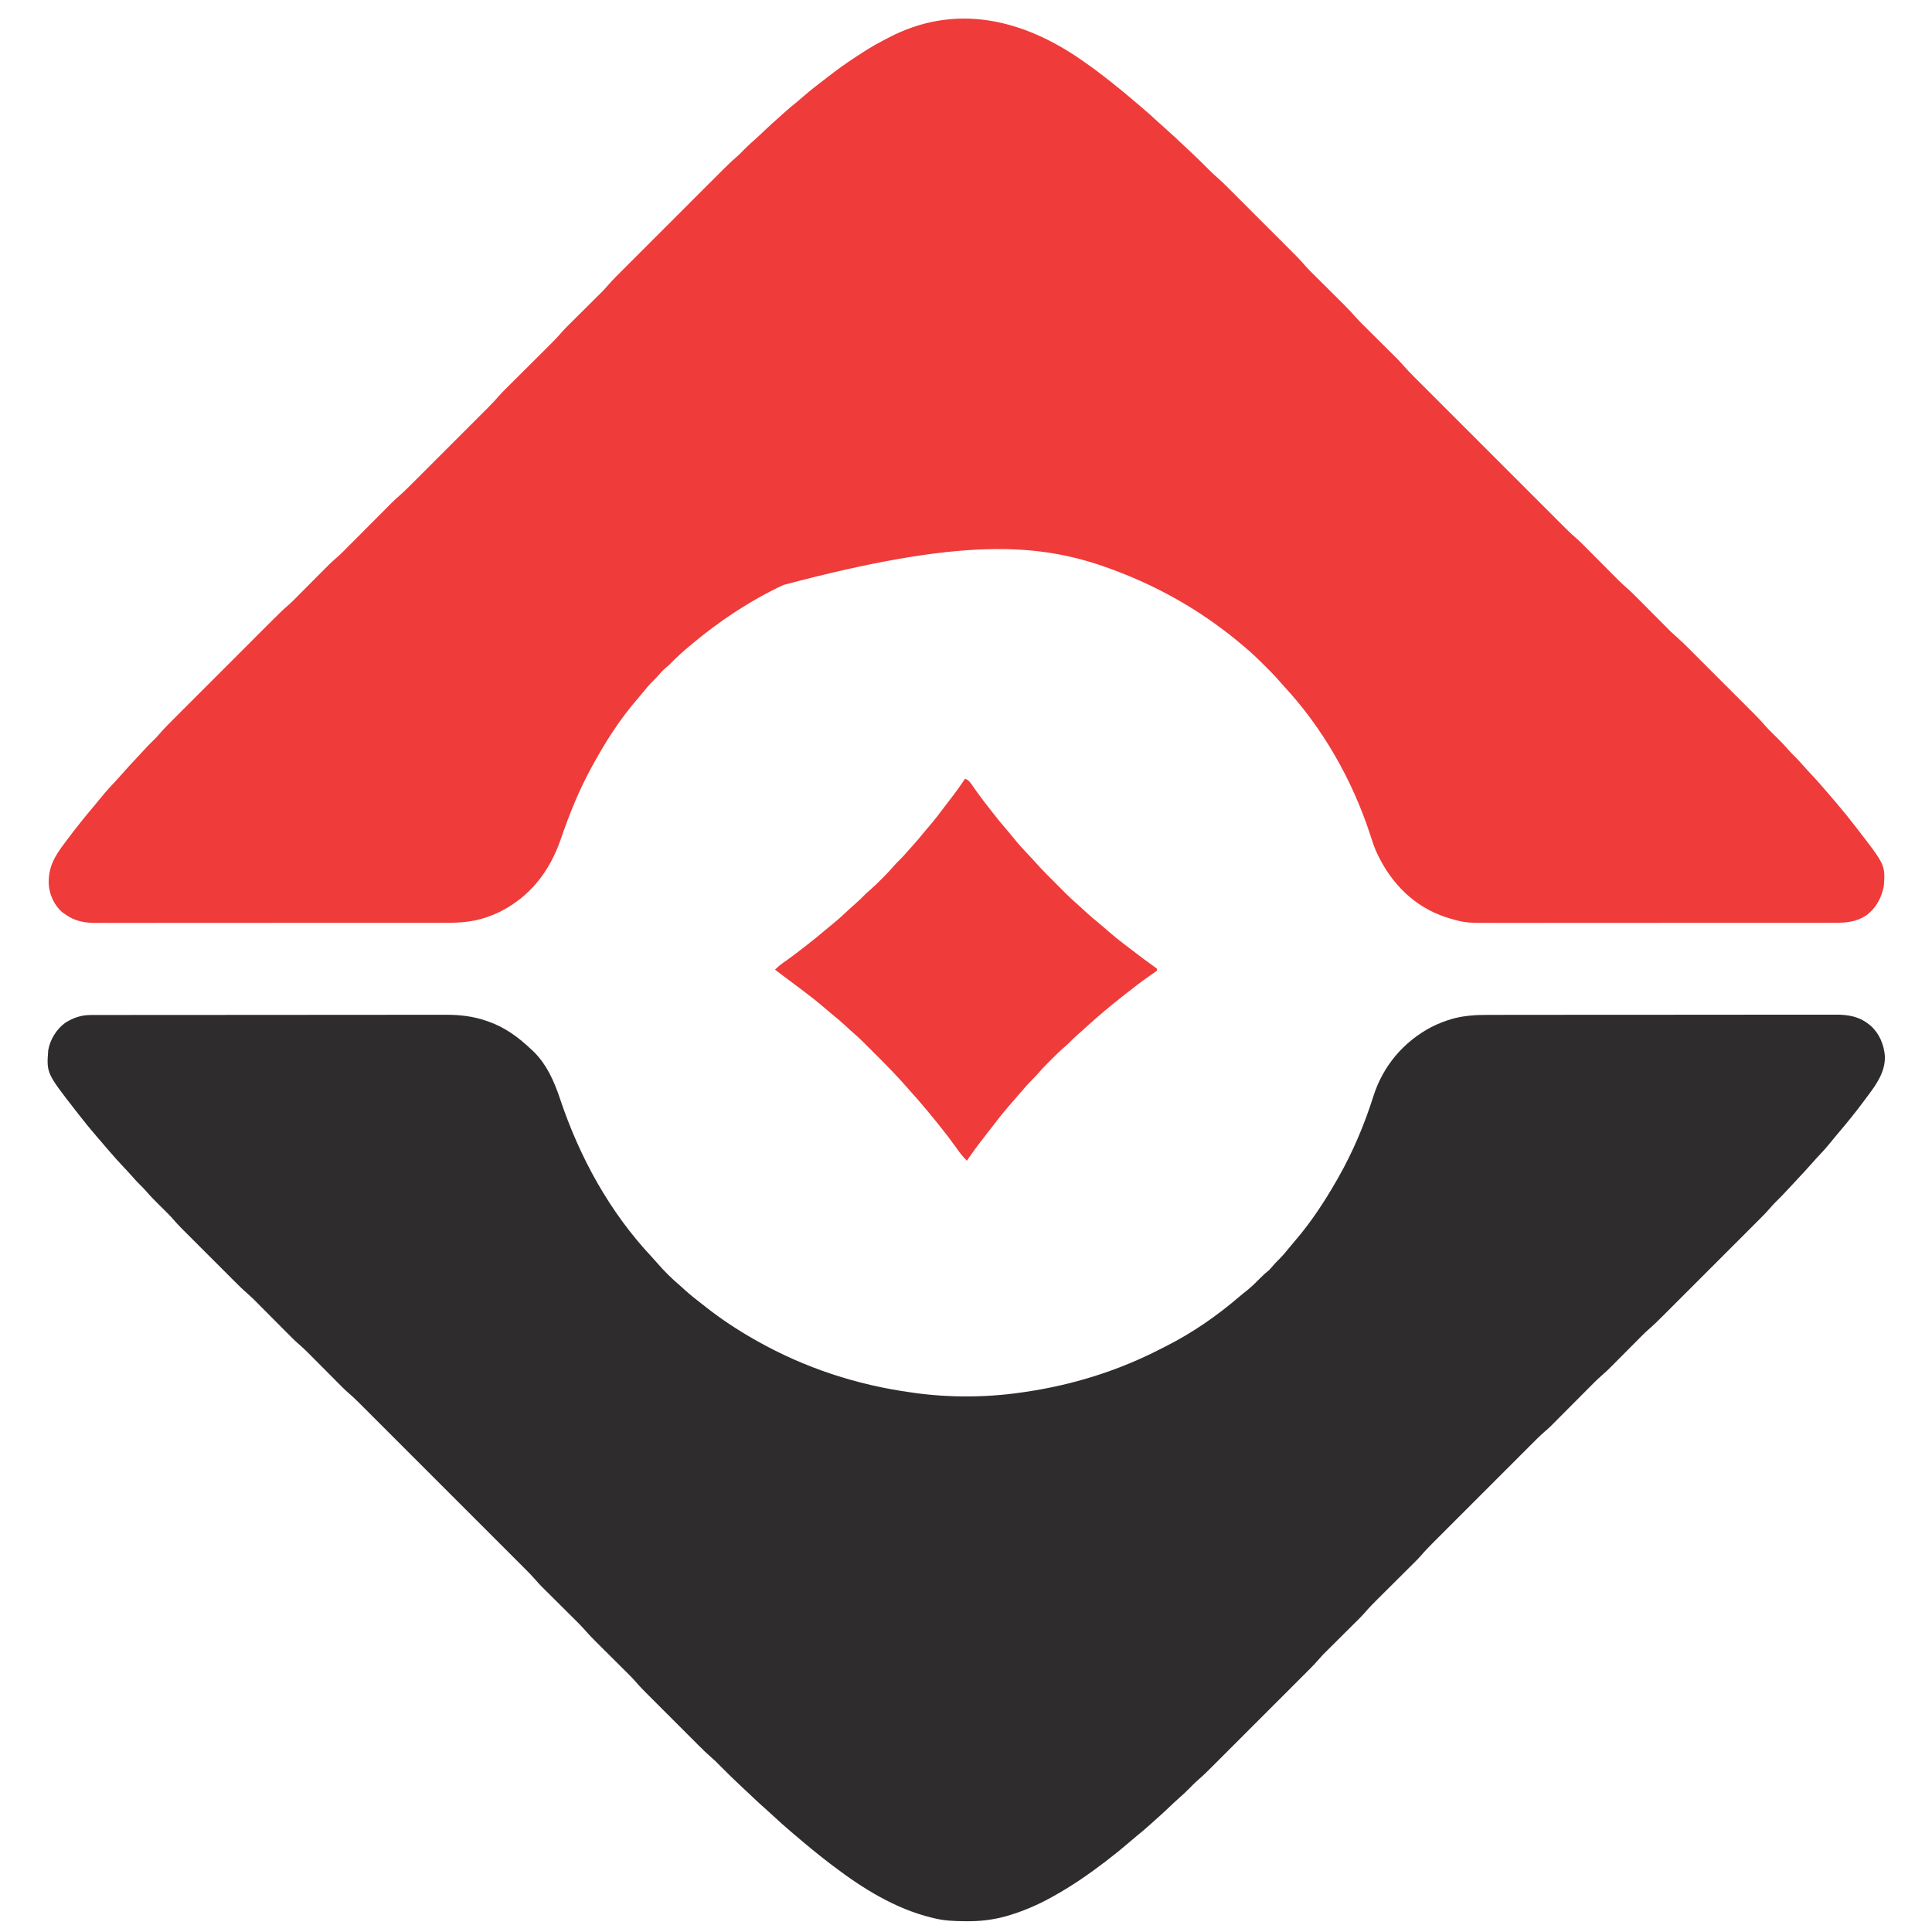<?xml version="1.0" encoding="UTF-8"?>
<svg version="1.1" xmlns="http://www.w3.org/2000/svg" width="2084" height="2084">
<path d="M0 0 C1.026 -0.003 1.026 -0.003 2.073 -0.006 C4.371 -0.012 6.668 -0.01 8.966 -0.009 C10.628 -0.012 12.29 -0.015 13.952 -0.018 C18.523 -0.026 23.095 -0.028 27.666 -0.029 C32.596 -0.03 37.525 -0.038 42.455 -0.045 C53.238 -0.058 64.022 -0.064 74.805 -0.069 C81.543 -0.072 88.28 -0.076 95.017 -0.08 C113.68 -0.092 132.342 -0.103 151.004 -0.106 C152.199 -0.106 153.394 -0.107 154.625 -0.107 C155.822 -0.107 157.02 -0.107 158.253 -0.107 C160.68 -0.108 163.107 -0.108 165.533 -0.109 C166.737 -0.109 167.94 -0.109 169.181 -0.109 C188.661 -0.113 208.142 -0.131 227.623 -0.154 C247.636 -0.178 267.649 -0.19 287.661 -0.192 C298.893 -0.192 310.124 -0.198 321.355 -0.216 C330.925 -0.232 340.494 -0.237 350.063 -0.229 C354.94 -0.225 359.817 -0.226 364.695 -0.24 C369.172 -0.252 373.648 -0.251 378.125 -0.239 C379.733 -0.237 381.341 -0.24 382.949 -0.249 C397.894 -0.325 412.616 1.342 426.798 6.319 C427.673 6.62 428.548 6.921 429.45 7.232 C446.774 13.404 460.755 23.573 474.11 36.131 C474.7 36.657 475.291 37.183 475.899 37.725 C491.174 51.915 499.681 70.822 506.131 90.203 C527.265 153.425 559.651 212.613 605.52 261.358 C607.571 263.554 609.545 265.776 611.485 268.069 C618.723 276.427 626.772 284.371 635.212 291.51 C637.439 293.412 639.58 295.398 641.735 297.381 C647.387 302.48 653.345 307.14 659.369 311.785 C660.984 313.034 662.589 314.297 664.192 315.561 C680.66 328.456 697.904 339.844 716.11 350.131 C717.026 350.65 717.941 351.168 718.885 351.702 C770.629 380.828 826.303 399.034 885.11 407.131 C886.823 407.379 886.823 407.379 888.57 407.632 C926.121 412.878 966.594 412.653 1004.11 407.131 C1005.345 406.955 1006.58 406.778 1007.853 406.595 C1059.054 399.092 1108.051 383.884 1154.068 360.179 C1156.199 359.086 1158.34 358.011 1160.481 356.936 C1188.716 342.594 1214.976 324.372 1238.993 303.776 C1241.811 301.366 1244.704 299.06 1247.61 296.756 C1252.612 292.7 1257.127 288.262 1261.608 283.648 C1264.623 280.552 1267.722 277.825 1271.11 275.131 C1272.249 273.913 1273.355 272.663 1274.423 271.381 C1276.834 268.554 1279.315 265.904 1281.985 263.319 C1285.875 259.481 1289.287 255.36 1292.704 251.1 C1294.778 248.542 1296.898 246.034 1299.049 243.54 C1316.346 223.43 1330.953 201.125 1344.11 178.131 C1344.656 177.177 1345.202 176.223 1345.765 175.24 C1361.532 147.435 1373.921 118.09 1383.551 87.62 C1393.856 55.073 1415.973 28.849 1446.145 12.967 C1453.316 9.345 1460.565 6.443 1468.298 4.256 C1468.973 4.065 1469.648 3.874 1470.343 3.677 C1482.819 0.418 1495.272 -0.163 1508.081 -0.136 C1509.755 -0.14 1511.428 -0.144 1513.102 -0.15 C1517.662 -0.162 1522.223 -0.162 1526.784 -0.159 C1531.718 -0.159 1536.651 -0.17 1541.584 -0.179 C1551.233 -0.196 1560.882 -0.202 1570.532 -0.203 C1578.376 -0.204 1586.221 -0.208 1594.066 -0.214 C1616.329 -0.232 1638.592 -0.241 1660.855 -0.239 C1662.653 -0.239 1662.653 -0.239 1664.487 -0.239 C1665.687 -0.239 1666.886 -0.239 1668.123 -0.239 C1687.581 -0.238 1707.038 -0.257 1726.496 -0.285 C1746.497 -0.314 1766.497 -0.328 1786.498 -0.326 C1797.718 -0.326 1808.939 -0.331 1820.159 -0.353 C1829.708 -0.371 1839.257 -0.375 1848.806 -0.362 C1853.675 -0.355 1858.543 -0.355 1863.412 -0.372 C1867.875 -0.388 1872.337 -0.385 1876.8 -0.368 C1878.408 -0.365 1880.016 -0.368 1881.624 -0.379 C1895.126 -0.467 1907.339 1.35 1918.11 10.131 C1918.797 10.683 1919.484 11.235 1920.192 11.803 C1929.42 20.061 1934.238 32.016 1935.286 44.17 C1935.902 60.46 1926.882 73.819 1917.49 86.295 C1916.066 88.19 1914.661 90.097 1913.258 92.006 C1903.98 104.578 1894.126 116.667 1883.988 128.552 C1881.18 131.848 1878.443 135.191 1875.735 138.569 C1871.107 144.262 1866.116 149.582 1861.098 154.928 C1858.905 157.268 1856.762 159.636 1854.673 162.069 C1850.769 166.591 1846.666 170.925 1842.582 175.283 C1839.169 178.923 1835.775 182.579 1832.406 186.261 C1827.339 191.796 1822.151 197.161 1816.778 202.401 C1814.81 204.415 1812.996 206.419 1811.179 208.558 C1806.162 214.309 1800.733 219.648 1795.335 225.036 C1794.154 226.218 1792.974 227.4 1791.794 228.582 C1788.609 231.772 1785.42 234.959 1782.23 238.145 C1778.881 241.492 1775.535 244.841 1772.188 248.189 C1766.569 253.81 1760.947 259.429 1755.325 265.047 C1748.839 271.528 1742.356 278.012 1735.876 284.498 C1730.296 290.082 1724.714 295.665 1719.131 301.245 C1715.803 304.571 1712.476 307.898 1709.151 311.227 C1706.023 314.358 1702.893 317.485 1699.761 320.611 C1698.617 321.754 1697.474 322.898 1696.332 324.042 C1690.953 329.43 1685.561 334.74 1679.772 339.694 C1677.51 341.65 1675.396 343.733 1673.29 345.854 C1672.435 346.712 1671.581 347.57 1670.7 348.453 C1669.804 349.358 1668.908 350.262 1667.985 351.194 C1667.029 352.154 1666.074 353.114 1665.117 354.073 C1662.112 357.09 1659.111 360.11 1656.11 363.131 C1652.627 366.638 1649.142 370.143 1645.654 373.644 C1644.273 375.03 1642.897 376.42 1641.52 377.809 C1637.854 381.49 1634.197 385.12 1630.247 388.495 C1625.069 392.942 1620.313 397.818 1615.508 402.658 C1613.76 404.419 1612.009 406.176 1610.257 407.933 C1606.539 411.663 1602.824 415.397 1599.11 419.131 C1594.801 423.464 1590.49 427.795 1586.175 432.122 C1584.463 433.841 1582.754 435.563 1581.044 437.285 C1579.979 438.354 1578.914 439.422 1577.848 440.491 C1576.931 441.413 1576.013 442.336 1575.068 443.287 C1572.956 445.363 1570.763 447.306 1568.513 449.231 C1562.713 454.264 1557.352 459.75 1551.93 465.182 C1550.719 466.392 1549.507 467.602 1548.296 468.811 C1545.025 472.077 1541.757 475.347 1538.49 478.617 C1535.06 482.05 1531.627 485.481 1528.194 488.912 C1522.432 494.672 1516.672 500.435 1510.912 506.199 C1504.268 512.848 1497.621 519.494 1490.971 526.138 C1485.247 531.858 1479.524 537.58 1473.803 543.303 C1470.393 546.715 1466.982 550.126 1463.57 553.535 C1460.361 556.742 1457.154 559.95 1453.949 563.161 C1452.777 564.334 1451.605 565.506 1450.431 566.677 C1444.981 572.118 1439.603 577.566 1434.594 583.423 C1432.332 586.028 1429.916 588.437 1427.469 590.87 C1426.953 591.385 1426.436 591.9 1425.904 592.43 C1424.798 593.532 1423.691 594.633 1422.583 595.733 C1420.822 597.481 1419.065 599.232 1417.308 600.984 C1412.947 605.332 1408.581 609.674 1404.215 614.016 C1400.514 617.697 1396.815 621.38 1393.119 625.066 C1391.401 626.779 1389.679 628.488 1387.957 630.197 C1383.089 635.042 1378.337 639.919 1373.873 645.144 C1370.059 649.444 1365.91 653.431 1361.829 657.475 C1360.846 658.453 1359.864 659.432 1358.882 660.41 C1355.273 664.006 1351.658 667.597 1348.043 671.188 C1344.976 674.235 1341.912 677.284 1338.85 680.336 C1337.43 681.749 1336.007 683.159 1334.584 684.569 C1333.707 685.444 1332.829 686.318 1331.924 687.219 C1331.162 687.977 1330.399 688.734 1329.613 689.515 C1327.679 691.537 1325.856 693.577 1324.039 695.7 C1319.105 701.377 1313.747 706.634 1308.427 711.944 C1307.256 713.116 1306.086 714.288 1304.916 715.46 C1301.757 718.624 1298.595 721.784 1295.432 724.944 C1292.111 728.262 1288.793 731.583 1285.474 734.903 C1279.902 740.477 1274.327 746.049 1268.752 751.62 C1262.32 758.046 1255.892 764.476 1249.466 770.907 C1243.933 776.445 1238.399 781.98 1232.862 787.514 C1229.562 790.813 1226.263 794.112 1222.965 797.412 C1219.864 800.516 1216.761 803.618 1213.655 806.718 C1212.521 807.851 1211.387 808.985 1210.254 810.12 C1204.904 815.48 1199.554 820.789 1193.771 825.69 C1190.898 828.183 1188.264 830.911 1185.61 833.631 C1181.621 837.719 1177.516 841.567 1173.194 845.301 C1169.574 848.48 1166.101 851.813 1162.61 855.131 C1157.787 859.717 1152.92 864.221 1147.892 868.582 C1145.661 870.522 1143.479 872.512 1141.298 874.506 C1137.004 878.382 1132.579 882.054 1128.083 885.69 C1125.374 887.915 1122.713 890.183 1120.064 892.477 C1112.595 898.944 1104.951 905.123 1097.11 911.131 C1096.375 911.697 1095.641 912.263 1094.884 912.846 C1077.104 926.509 1058.72 939.224 1039.11 950.131 C1038.306 950.581 1037.503 951.031 1036.674 951.494 C1021.052 960.165 1005.051 967.029 987.86 971.944 C987.225 972.127 986.59 972.31 985.935 972.498 C972.236 976.176 958.81 977.661 944.673 977.506 C943.526 977.499 943.526 977.499 942.357 977.492 C931.036 977.412 920.114 976.95 909.11 974.131 C907.911 973.841 907.911 973.841 906.689 973.545 C867.721 963.968 832.728 942.202 801.11 918.131 C799.941 917.25 798.772 916.368 797.602 915.487 C784.991 905.897 772.771 895.806 760.73 885.513 C759.052 884.082 757.369 882.659 755.684 881.237 C748.995 875.57 742.461 869.771 736.079 863.759 C733.154 861.006 730.193 858.313 727.161 855.678 C723.245 852.272 719.446 848.756 715.673 845.194 C714.265 843.868 712.857 842.543 711.45 841.217 C710.733 840.542 710.016 839.866 709.277 839.17 C707.166 837.184 705.048 835.207 702.926 833.233 C694.562 825.431 686.37 817.489 678.349 809.333 C677.65 808.626 676.951 807.919 676.231 807.19 C675.627 806.574 675.023 805.959 674.401 805.325 C672.455 803.462 670.47 801.705 668.43 799.949 C664.363 796.398 660.514 792.677 656.704 788.854 C656.011 788.164 655.319 787.473 654.606 786.762 C652.343 784.504 650.084 782.241 647.825 779.979 C646.239 778.394 644.653 776.809 643.067 775.224 C639.753 771.911 636.44 768.597 633.129 765.281 C628.901 761.047 624.668 756.817 620.433 752.589 C617.16 749.319 613.89 746.047 610.62 742.775 C609.06 741.215 607.5 739.656 605.94 738.097 C603.753 735.913 601.57 733.726 599.387 731.538 C598.752 730.904 598.116 730.271 597.461 729.618 C593.723 725.863 590.193 721.982 586.728 717.974 C584.585 715.533 582.324 713.233 580.02 710.944 C579.562 710.487 579.104 710.031 578.632 709.561 C577.654 708.586 576.675 707.613 575.694 706.641 C574.135 705.095 572.579 703.545 571.024 701.995 C567.722 698.704 564.417 695.417 561.11 692.131 C557.273 688.318 553.437 684.503 549.606 680.684 C548.087 679.171 546.564 677.661 545.042 676.151 C540.501 671.634 536.115 667.056 531.946 662.192 C528.426 658.241 524.636 654.55 520.88 650.826 C519.354 649.313 517.832 647.797 516.31 646.281 C513.08 643.061 509.845 639.846 506.61 636.631 C502.855 632.901 499.103 629.168 495.354 625.431 C493.868 623.952 492.379 622.475 490.889 620.998 C489.513 619.627 489.513 619.627 488.108 618.227 C487.31 617.434 486.511 616.641 485.689 615.824 C483.702 613.749 481.825 611.656 479.956 609.478 C476.138 605.104 472.105 600.987 467.995 596.889 C467.207 596.099 466.418 595.309 465.606 594.495 C462.981 591.867 460.353 589.242 457.725 586.618 C455.836 584.726 453.946 582.835 452.057 580.944 C447.469 576.351 442.878 571.761 438.285 567.172 C434.552 563.44 430.819 559.707 427.086 555.974 C426.554 555.441 426.021 554.909 425.473 554.36 C424.391 553.278 423.31 552.196 422.228 551.114 C412.098 540.982 401.966 530.852 391.832 520.724 C383.148 512.045 374.467 503.363 365.787 494.679 C355.694 484.58 345.599 474.483 335.501 464.388 C334.423 463.31 333.346 462.233 332.268 461.155 C331.737 460.625 331.207 460.095 330.661 459.549 C326.934 455.823 323.209 452.097 319.485 448.37 C314.942 443.824 310.397 439.281 305.851 434.739 C303.533 432.425 301.217 430.109 298.903 427.792 C296.388 425.274 293.87 422.76 291.352 420.246 C290.629 419.521 289.906 418.796 289.161 418.049 C285.178 414.081 281.097 410.288 276.829 406.626 C274.487 404.59 272.293 402.427 270.106 400.225 C268.764 398.878 268.764 398.878 267.395 397.504 C266.932 397.036 266.468 396.568 265.99 396.086 C264.511 394.594 263.028 393.106 261.545 391.618 C257.866 387.925 254.191 384.226 250.517 380.528 C247.4 377.391 244.28 374.256 241.158 371.123 C239.711 369.67 238.268 368.215 236.825 366.758 C233.026 362.945 229.24 359.175 225.151 355.672 C220.336 351.541 215.899 347.033 211.434 342.531 C209.854 340.938 208.271 339.348 206.687 337.76 C202.757 333.816 198.832 329.867 194.908 325.919 C191.579 322.57 188.248 319.224 184.914 315.88 C183.368 314.327 181.825 312.772 180.282 311.216 C179.318 310.248 178.354 309.28 177.389 308.313 C176.561 307.479 175.732 306.645 174.878 305.786 C172.707 303.704 170.511 301.723 168.237 299.757 C164.261 296.305 160.511 292.674 156.795 288.946 C156.113 288.265 155.43 287.585 154.727 286.883 C152.497 284.657 150.27 282.428 148.044 280.198 C146.48 278.635 144.916 277.072 143.353 275.51 C140.086 272.244 136.82 268.977 133.557 265.708 C129.389 261.535 125.216 257.365 121.042 253.198 C117.815 249.974 114.591 246.749 111.368 243.523 C109.831 241.985 108.293 240.448 106.755 238.912 C104.599 236.759 102.447 234.603 100.295 232.446 C99.669 231.822 99.043 231.198 98.398 230.555 C94.654 226.794 91.103 222.913 87.644 218.889 C85.557 216.498 83.338 214.264 81.079 212.038 C80.185 211.152 79.292 210.267 78.372 209.354 C77.46 208.456 76.549 207.557 75.61 206.631 C70.077 201.176 64.637 195.728 59.581 189.825 C57.692 187.651 55.676 185.636 53.61 183.631 C50.329 180.389 47.255 177.061 44.255 173.561 C41.276 170.186 38.19 166.914 35.11 163.631 C30.345 158.544 25.635 153.435 21.11 148.131 C20.224 147.099 19.337 146.066 18.45 145.034 C16.394 142.639 14.341 140.242 12.29 137.842 C10.22 135.423 8.142 133.012 6.055 130.608 C-0.383 123.177 -6.579 115.599 -12.587 107.816 C-13.833 106.205 -15.088 104.6 -16.343 102.995 C-47.712 62.67 -47.712 62.67 -45.89 38.131 C-43.88 26.43 -37.026 15.339 -27.433 8.338 C-18.707 2.91 -10.318 0.011 0 0 Z " fill="#2E2C2D" transform="translate(97.89,1094.869)"/>
<path d="M0 0 C1.069 0.744 2.137 1.488 3.238 2.254 C22.385 15.707 40.595 30.416 58.376 45.614 C60.067 47.057 61.764 48.494 63.461 49.93 C70.505 55.907 77.365 62.043 84.125 68.34 C86.345 70.394 88.582 72.403 90.875 74.375 C96.709 79.429 102.292 84.764 107.917 90.047 C110.015 92.014 112.119 93.976 114.223 95.938 C121.901 103.11 129.475 110.358 136.828 117.865 C139.683 120.762 142.58 123.535 145.673 126.178 C150.203 130.122 154.451 134.311 158.692 138.562 C159.52 139.389 160.349 140.216 161.203 141.068 C163.92 143.781 166.634 146.498 169.348 149.215 C171.247 151.114 173.147 153.013 175.047 154.912 C179.021 158.883 182.992 162.857 186.962 166.832 C191.534 171.409 196.11 175.983 200.687 180.555 C204.637 184.5 208.584 188.447 212.53 192.395 C214.878 194.745 217.227 197.094 219.578 199.441 C222.2 202.061 224.819 204.684 227.438 207.308 C228.204 208.073 228.971 208.837 229.76 209.625 C233.814 213.694 237.682 217.858 241.433 222.208 C243.527 224.603 245.742 226.854 247.998 229.096 C248.916 230.01 249.834 230.925 250.779 231.867 C251.258 232.342 251.737 232.816 252.23 233.306 C253.756 234.818 255.278 236.334 256.8 237.851 C260.03 241.07 263.265 244.285 266.5 247.5 C270.255 251.231 274.007 254.963 277.756 258.7 C279.242 260.18 280.731 261.656 282.221 263.133 C286.709 267.605 291.033 272.123 295.156 276.932 C298.68 280.884 302.471 284.579 306.23 288.306 C307.756 289.818 309.278 291.334 310.8 292.851 C314.03 296.07 317.265 299.285 320.5 302.5 C324.255 306.231 328.007 309.963 331.756 313.7 C333.242 315.18 334.731 316.656 336.221 318.133 C337.138 319.047 338.056 319.962 339.002 320.904 C339.8 321.697 340.599 322.49 341.421 323.307 C343.42 325.394 345.311 327.502 347.192 329.691 C350.81 333.836 354.612 337.752 358.508 341.635 C359.231 342.359 359.954 343.084 360.699 343.831 C363.102 346.238 365.509 348.641 367.916 351.045 C369.648 352.779 371.38 354.512 373.111 356.246 C377.315 360.454 381.521 364.659 385.728 368.863 C389.149 372.282 392.569 375.702 395.989 379.123 C396.721 379.855 396.721 379.855 397.468 380.602 C398.459 381.594 399.451 382.586 400.442 383.577 C409.725 392.863 419.01 402.145 428.297 411.426 C436.253 419.378 444.207 427.333 452.158 435.289 C461.408 444.544 470.659 453.797 479.913 463.048 C480.901 464.036 481.889 465.023 482.877 466.011 C483.363 466.497 483.849 466.983 484.35 467.484 C487.764 470.896 491.176 474.31 494.588 477.725 C499.187 482.326 503.788 486.925 508.39 491.522 C510.076 493.206 511.761 494.891 513.445 496.578 C515.75 498.885 518.057 501.189 520.365 503.492 C521.026 504.155 521.687 504.818 522.367 505.501 C526.203 509.32 530.15 512.953 534.255 516.481 C536.638 518.555 538.87 520.758 541.096 522.998 C542.01 523.916 542.925 524.834 543.867 525.779 C544.342 526.258 544.816 526.737 545.306 527.23 C546.818 528.756 548.334 530.278 549.851 531.8 C553.614 535.576 557.372 539.358 561.13 543.14 C564.317 546.348 567.507 549.553 570.7 552.756 C572.18 554.242 573.656 555.731 575.133 557.221 C578.996 561.098 582.844 564.936 587 568.5 C591.671 572.506 595.975 576.862 600.306 581.23 C601.818 582.756 603.334 584.278 604.851 585.8 C608.614 589.576 612.372 593.358 616.13 597.14 C619.317 600.348 622.507 603.553 625.7 606.756 C627.18 608.242 628.656 609.731 630.133 611.221 C631.047 612.138 631.962 613.056 632.904 614.002 C633.697 614.8 634.49 615.599 635.307 616.421 C637.422 618.446 639.56 620.367 641.775 622.277 C646.274 626.185 650.485 630.344 654.692 634.562 C655.52 635.389 656.349 636.216 657.203 637.068 C659.92 639.781 662.634 642.498 665.348 645.215 C667.247 647.114 669.147 649.013 671.047 650.912 C675.021 654.883 678.992 658.857 682.962 662.832 C687.534 667.409 692.11 671.983 696.687 676.555 C700.637 680.5 704.584 684.447 708.53 688.395 C710.878 690.745 713.227 693.094 715.578 695.441 C718.2 698.061 720.819 700.684 723.438 703.308 C724.204 704.073 724.971 704.837 725.76 705.625 C729.848 709.729 733.77 713.92 737.542 718.318 C739.395 720.455 741.358 722.455 743.375 724.438 C744.133 725.188 744.891 725.938 745.672 726.711 C746.824 727.844 746.824 727.844 748 729 C753.021 733.937 757.886 738.912 762.477 744.254 C764.386 746.442 766.416 748.478 768.5 750.5 C771.803 753.764 774.901 757.114 777.922 760.637 C780.718 763.817 783.61 766.905 786.5 770 C791.091 774.926 795.621 779.883 800 785 C800.9 786.046 801.799 787.091 802.699 788.137 C805.293 791.153 807.879 794.176 810.462 797.201 C811.454 798.361 812.446 799.52 813.44 800.678 C820.53 808.942 827.346 817.382 834 826 C834.621 826.8 835.242 827.601 835.882 828.425 C866.682 868.167 866.682 868.167 865 891 C862.463 903.814 856.391 915 845.684 922.656 C834.658 929.696 824.176 930.439 811.367 930.388 C809.681 930.392 807.996 930.397 806.31 930.404 C801.697 930.418 797.083 930.414 792.47 930.407 C787.487 930.402 782.503 930.415 777.52 930.425 C767.763 930.442 758.005 930.443 748.247 930.438 C740.31 930.434 732.373 930.435 724.435 930.44 C723.305 930.441 722.174 930.442 721.009 930.443 C718.711 930.444 716.414 930.446 714.116 930.447 C692.575 930.461 671.033 930.456 649.491 930.444 C629.814 930.434 610.138 930.447 590.461 930.471 C570.234 930.495 550.006 930.505 529.779 930.498 C518.432 930.495 507.086 930.497 495.739 930.515 C486.075 930.529 476.41 930.53 466.745 930.513 C461.821 930.504 456.897 930.502 451.973 930.517 C414.035 930.627 414.035 930.627 398 926 C396.434 925.554 396.434 925.554 394.836 925.1 C392.549 924.409 390.347 923.626 388.125 922.75 C387.35 922.453 386.575 922.157 385.777 921.851 C353.544 909.091 330.603 883.262 316.865 852.07 C314.622 846.703 312.879 841.155 311.088 835.626 C291.815 776.452 259.908 720.273 217.414 674.625 C215.527 672.573 213.707 670.495 211.895 668.379 C207.645 663.506 203.092 658.941 198.512 654.382 C197.065 652.94 195.623 651.493 194.182 650.045 C188.958 644.818 183.639 639.776 178 635 C176.944 634.087 175.888 633.175 174.832 632.262 C167.403 625.928 159.828 619.835 152 614 C151.025 613.27 151.025 613.27 150.029 612.524 C113.95 585.626 74.238 564.461 32 549 C30.918 548.603 29.837 548.207 28.723 547.798 C-47.408 520.275 -130.2 515.006 -322 566 C-357.804 582.801 -390.689 604.666 -421 630 C-421.548 630.456 -422.096 630.913 -422.661 631.383 C-430.004 637.515 -436.985 643.829 -443.672 650.672 C-445.477 652.477 -447.252 654.11 -449.25 655.688 C-452.241 658.202 -454.63 660.937 -457.156 663.906 C-458.981 665.978 -460.892 667.892 -462.875 669.812 C-466.768 673.653 -470.183 677.779 -473.602 682.043 C-475.636 684.551 -477.72 687.001 -479.838 689.438 C-498.658 711.213 -514.246 735.781 -528 761 C-528.496 761.907 -528.992 762.814 -529.503 763.748 C-542.795 788.215 -552.933 813.465 -561.951 839.775 C-574.012 874.835 -595.057 902.219 -628.574 918.961 C-632.975 921.053 -637.452 922.802 -642.062 924.375 C-643.05 924.715 -643.05 924.715 -644.058 925.062 C-657.413 929.313 -670.559 930.444 -684.453 930.388 C-686.154 930.392 -687.856 930.397 -689.557 930.404 C-694.186 930.418 -698.814 930.414 -703.443 930.407 C-708.453 930.402 -713.462 930.415 -718.472 930.425 C-728.266 930.442 -738.059 930.443 -747.854 930.438 C-755.815 930.434 -763.776 930.435 -771.737 930.44 C-773.44 930.442 -773.44 930.442 -775.177 930.443 C-777.484 930.444 -779.79 930.446 -782.097 930.447 C-803.695 930.461 -825.292 930.456 -846.889 930.444 C-866.639 930.434 -886.389 930.447 -906.14 930.471 C-926.441 930.495 -946.742 930.505 -967.043 930.498 C-978.432 930.495 -989.821 930.497 -1001.21 930.515 C-1010.9 930.529 -1020.59 930.53 -1030.279 930.513 C-1035.221 930.504 -1040.162 930.502 -1045.103 930.517 C-1049.63 930.531 -1054.156 930.526 -1058.683 930.507 C-1060.316 930.503 -1061.95 930.506 -1063.584 930.517 C-1076.305 930.592 -1086.475 928.521 -1097 921 C-1098.011 920.299 -1099.021 919.597 -1100.062 918.875 C-1108.34 911.658 -1113.645 900.123 -1114.414 889.316 C-1115.216 870.413 -1108.049 858.639 -1097 844 C-1096.024 842.697 -1096.024 842.697 -1095.028 841.368 C-1085.404 828.537 -1075.474 816.045 -1065.08 803.832 C-1062.207 800.451 -1059.401 797.025 -1056.625 793.562 C-1052 787.872 -1047.011 782.555 -1041.996 777.211 C-1039.761 774.826 -1037.573 772.412 -1035.438 769.938 C-1030.981 764.782 -1026.326 759.809 -1021.688 754.818 C-1020.536 753.577 -1019.384 752.335 -1018.233 751.092 C-1005.608 737.459 -1005.608 737.459 -999.16 731.223 C-997.397 729.409 -995.776 727.57 -994.141 725.645 C-988.901 719.645 -983.217 714.078 -977.582 708.453 C-976.333 707.202 -975.084 705.951 -973.835 704.7 C-970.461 701.322 -967.084 697.947 -963.707 694.572 C-960.162 691.03 -956.619 687.485 -953.076 683.94 C-947.127 677.989 -941.176 672.041 -935.224 666.094 C-928.356 659.231 -921.492 652.365 -914.63 645.498 C-908.723 639.586 -902.814 633.677 -896.904 627.769 C-893.381 624.248 -889.858 620.725 -886.337 617.201 C-883.026 613.886 -879.712 610.575 -876.396 607.265 C-875.184 606.054 -873.973 604.843 -872.763 603.631 C-867.199 598.057 -861.637 592.54 -855.645 587.42 C-853.355 585.443 -851.219 583.332 -849.088 581.186 C-848.213 580.308 -847.339 579.43 -846.438 578.526 C-845.52 577.599 -844.602 576.673 -843.656 575.719 C-842.678 574.736 -841.7 573.754 -840.721 572.772 C-837.645 569.684 -834.572 566.593 -831.5 563.5 C-827.934 559.911 -824.367 556.323 -820.796 552.74 C-819.382 551.32 -817.972 549.897 -816.562 548.474 C-812.873 544.771 -809.201 541.108 -805.219 537.719 C-799.55 532.851 -794.364 527.474 -789.102 522.177 C-787.119 520.181 -785.132 518.188 -783.145 516.196 C-778.927 511.967 -774.713 507.734 -770.5 503.5 C-765.613 498.589 -760.724 493.68 -755.831 488.775 C-753.886 486.823 -751.943 484.869 -750.002 482.914 C-748.795 481.704 -747.588 480.493 -746.381 479.283 C-745.852 478.749 -745.323 478.215 -744.778 477.664 C-742.011 474.897 -739.18 472.263 -736.213 469.711 C-731.323 465.474 -726.776 460.915 -722.207 456.336 C-721.252 455.382 -720.296 454.429 -719.341 453.476 C-716.768 450.908 -714.199 448.336 -711.63 445.765 C-708.929 443.06 -706.224 440.358 -703.52 437.656 C-698.982 433.12 -694.446 428.581 -689.911 424.041 C-684.685 418.809 -679.455 413.581 -674.223 408.355 C-669.713 403.85 -665.205 399.342 -660.698 394.833 C-658.015 392.148 -655.331 389.464 -652.645 386.781 C-650.118 384.258 -647.595 381.732 -645.073 379.204 C-643.717 377.847 -642.359 376.492 -641.001 375.137 C-636.705 370.826 -632.575 366.445 -628.607 361.832 C-626.098 358.971 -623.419 356.295 -620.717 353.619 C-620.132 353.036 -619.547 352.453 -618.945 351.852 C-617.69 350.601 -616.434 349.351 -615.177 348.102 C-613.181 346.119 -611.188 344.132 -609.196 342.145 C-604.251 337.213 -599.3 332.287 -594.35 327.36 C-590.156 323.186 -585.964 319.01 -581.775 314.831 C-579.823 312.886 -577.869 310.943 -575.914 309.002 C-570.671 303.78 -565.508 298.573 -560.709 292.934 C-556.92 288.646 -552.781 284.682 -548.719 280.656 C-547.736 279.678 -546.754 278.7 -545.772 277.721 C-542.163 274.125 -538.548 270.534 -534.933 266.943 C-531.866 263.896 -528.802 260.847 -525.74 257.796 C-524.32 256.382 -522.897 254.972 -521.474 253.562 C-520.597 252.688 -519.719 251.813 -518.814 250.912 C-518.052 250.155 -517.289 249.397 -516.503 248.617 C-514.583 246.609 -512.777 244.586 -510.975 242.477 C-505.801 236.525 -500.161 231.021 -494.582 225.453 C-493.333 224.202 -492.084 222.951 -490.835 221.7 C-487.461 218.322 -484.084 214.947 -480.707 211.572 C-477.162 208.03 -473.619 204.485 -470.076 200.94 C-464.127 194.989 -458.176 189.041 -452.224 183.094 C-445.356 176.231 -438.492 169.365 -431.63 162.498 C-425.723 156.586 -419.814 150.677 -413.904 144.769 C-410.381 141.248 -406.858 137.725 -403.337 134.201 C-400.026 130.886 -396.712 127.575 -393.396 124.265 C-392.184 123.054 -390.973 121.843 -389.763 120.631 C-384.192 115.05 -378.638 109.494 -372.614 104.394 C-369.93 102.076 -367.472 99.54 -365 97 C-361.187 93.082 -357.236 89.424 -353.102 85.848 C-349.478 82.661 -345.997 79.325 -342.5 76 C-337.677 71.414 -332.81 66.91 -327.782 62.55 C-325.551 60.61 -323.369 58.619 -321.188 56.625 C-316.89 52.746 -312.462 49.071 -307.961 45.434 C-305.302 43.248 -302.699 41.015 -300.104 38.755 C-292.45 32.095 -284.494 25.904 -276.384 19.812 C-274.61 18.464 -272.849 17.1 -271.095 15.728 C-263.068 9.449 -254.805 3.63 -246.312 -2 C-245.331 -2.653 -245.331 -2.653 -244.33 -3.318 C-234.775 -9.663 -225.159 -15.747 -214.949 -20.997 C-212.987 -22.007 -211.043 -23.045 -209.098 -24.086 C-137.04 -62.051 -64.276 -44.771 0 0 Z " fill="#EF3B3A" transform="translate(1167,65)"/>
<path d="M0 0 C4.191 1.511 6.052 4.513 8.438 8.062 C9.32 9.336 10.206 10.608 11.094 11.879 C11.563 12.551 12.032 13.222 12.516 13.915 C17.146 20.42 22.112 26.687 27 33 C27.481 33.624 27.962 34.249 28.458 34.892 C34.006 42.087 39.715 49.101 45.667 55.966 C48.625 59.38 51.497 62.841 54.312 66.375 C58.731 71.824 63.503 76.909 68.333 81.992 C71.608 85.438 74.82 88.92 77.965 92.484 C84.029 99.248 90.48 105.63 96.911 112.042 C99.065 114.19 101.213 116.344 103.361 118.498 C104.752 119.888 106.144 121.278 107.535 122.668 C108.166 123.3 108.796 123.933 109.446 124.585 C113.237 128.357 117.142 131.945 121.196 135.434 C123.97 137.842 126.634 140.363 129.312 142.875 C134.083 147.313 138.978 151.515 144.062 155.594 C147.569 158.466 150.968 161.449 154.375 164.438 C160.414 169.707 166.61 174.689 173.02 179.505 C175.386 181.291 177.74 183.092 180.094 184.895 C192.564 194.459 192.564 194.459 205.332 203.617 C205.882 204.074 206.433 204.53 207 205 C207 205.66 207 206.32 207 207 C204.576 208.829 202.138 210.55 199.625 212.25 C190.127 218.808 181.043 225.833 172 233 C170.53 234.162 170.53 234.162 169.031 235.348 C166.678 237.22 164.336 239.106 162 241 C161.158 241.679 160.316 242.359 159.449 243.059 C148.568 251.893 137.969 261.014 127.684 270.535 C125.383 272.648 123.053 274.711 120.688 276.75 C117.6 279.424 114.726 282.249 111.868 285.165 C110.096 286.906 108.27 288.519 106.379 290.129 C101.519 294.356 96.979 298.874 92.438 303.438 C91.626 304.245 90.815 305.053 89.979 305.885 C85.664 310.206 81.499 314.594 77.541 319.244 C75.932 321.078 74.242 322.792 72.5 324.5 C68.788 328.163 65.399 332.047 62 336 C61.019 337.129 60.037 338.258 59.055 339.387 C56.238 342.624 53.43 345.867 50.627 349.116 C49.601 350.304 48.574 351.491 47.545 352.677 C40.852 360.4 34.568 368.378 28.402 376.527 C25.494 380.367 22.532 384.161 19.556 387.949 C13.407 395.782 7.532 403.717 2 412 C-2.368 407.93 -5.7 403.437 -9.125 398.562 C-14.86 390.516 -20.803 382.694 -27 375 C-27.773 374.037 -27.773 374.037 -28.562 373.055 C-38.09 361.211 -47.746 349.493 -57.973 338.242 C-59.74 336.288 -61.469 334.309 -63.188 332.312 C-73.674 320.316 -84.865 308.973 -96.143 297.727 C-98.397 295.478 -100.646 293.223 -102.895 290.969 C-104.354 289.51 -105.813 288.052 -107.273 286.594 C-107.932 285.933 -108.59 285.273 -109.269 284.592 C-113.13 280.75 -117.099 277.089 -121.227 273.535 C-123.815 271.294 -126.307 268.959 -128.812 266.625 C-133.438 262.352 -138.201 258.311 -143.109 254.363 C-145.747 252.207 -148.322 249.998 -150.89 247.76 C-159.3 240.441 -168.084 233.688 -177 227 C-178.749 225.685 -180.497 224.37 -182.246 223.055 C-186.407 219.929 -190.571 216.809 -194.739 213.692 C-198.161 211.131 -201.581 208.566 -205 206 C-201.845 202.621 -198.344 199.997 -194.562 197.375 C-188.127 192.844 -181.858 188.138 -175.656 183.293 C-173.951 181.962 -172.241 180.637 -170.531 179.312 C-164.129 174.336 -157.844 169.25 -151.681 163.98 C-148.354 161.135 -144.98 158.363 -141.562 155.625 C-135.879 151.005 -130.567 146.023 -125.23 141.012 C-122.742 138.679 -120.213 136.409 -117.625 134.188 C-114.328 131.346 -111.273 128.318 -108.25 125.188 C-106.302 123.293 -104.31 121.52 -102.254 119.746 C-97.969 116.023 -93.939 112.087 -89.938 108.062 C-89.269 107.398 -88.601 106.733 -87.912 106.049 C-83.951 102.08 -80.193 97.993 -76.53 93.748 C-74.771 91.738 -72.921 89.855 -71 88 C-67.786 84.829 -64.782 81.544 -61.84 78.121 C-59.805 75.775 -57.717 73.483 -55.625 71.188 C-51.728 66.869 -48.027 62.422 -44.371 57.898 C-42.303 55.37 -40.193 52.886 -38.062 50.411 C-32.375 43.795 -27.103 36.929 -21.914 29.918 C-19.266 26.341 -16.548 22.823 -13.812 19.312 C-8.96 13.036 -4.449 6.566 0 0 Z " fill="#EF3B3A" transform="translate(1041,840)"/>
</svg>
